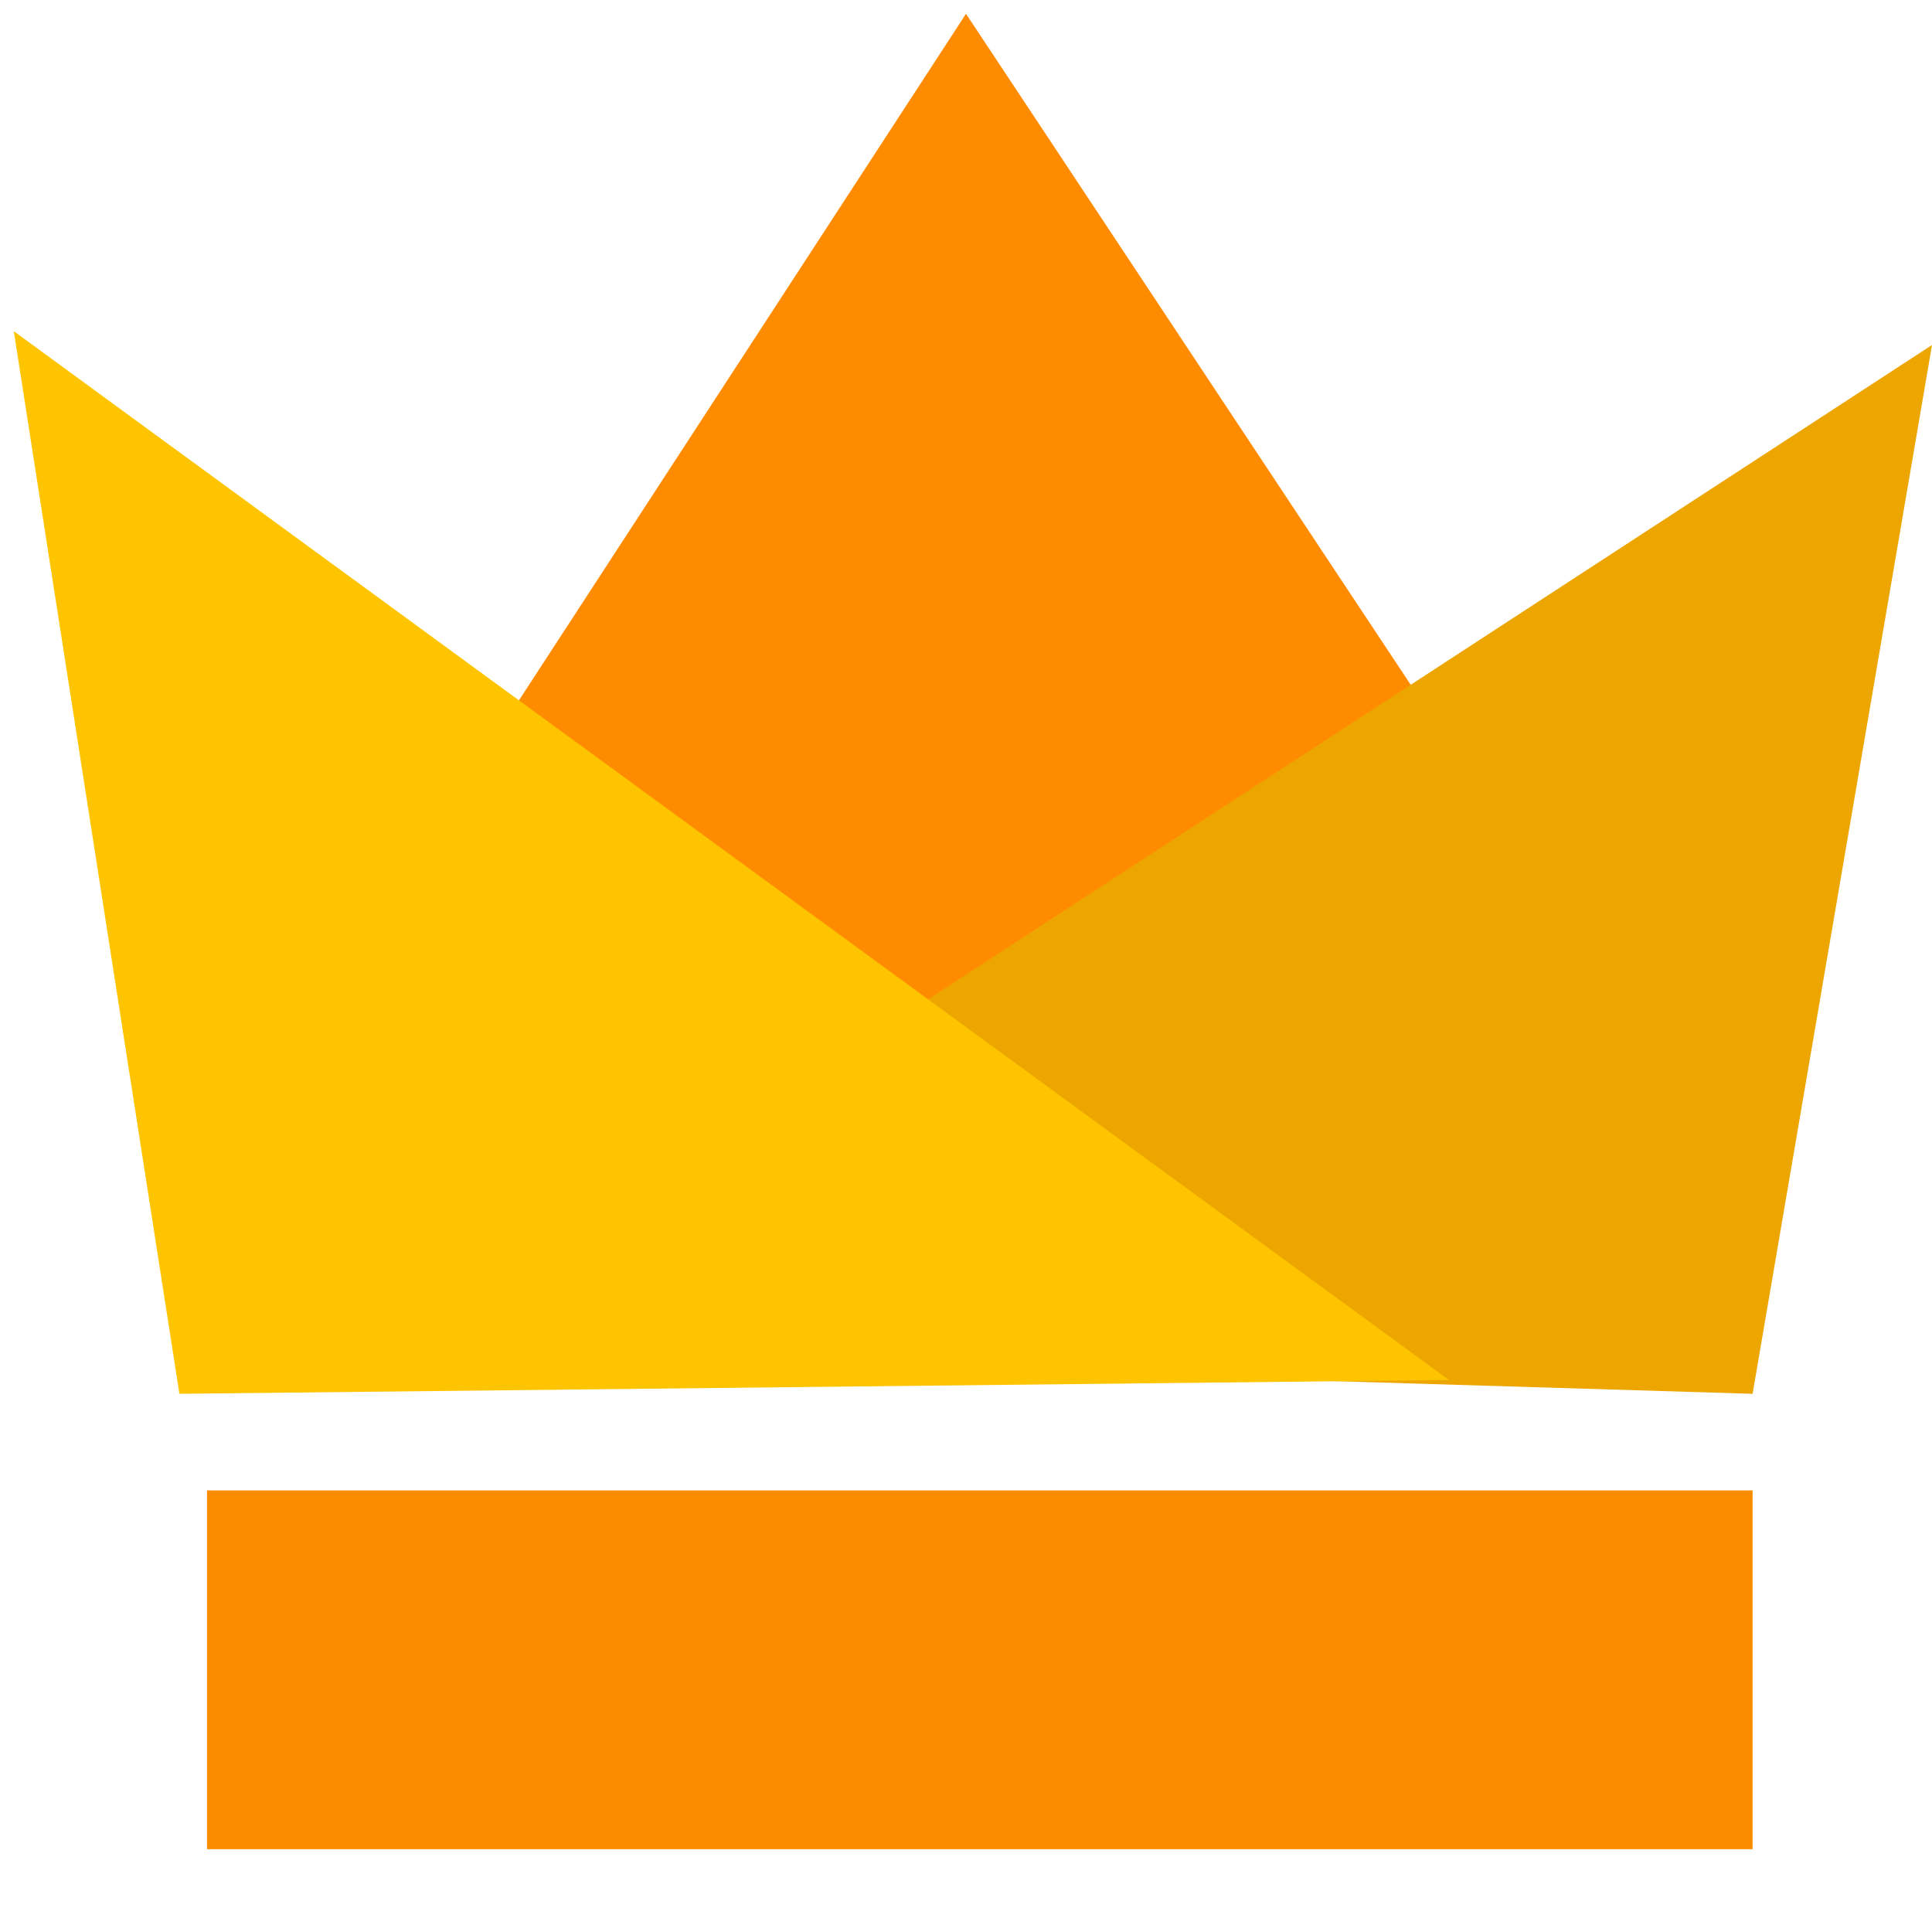 <?xml version="1.0" encoding="utf-8"?>
<!-- Generator: Adobe Illustrator 24.1.3, SVG Export Plug-In . SVG Version: 6.00 Build 0)  -->
<svg version="1.1" id="圖層_1" xmlns="http://www.w3.org/2000/svg" xmlns:xlink="http://www.w3.org/1999/xlink" x="0px" y="0px"
	 viewBox="0 0 14 14" style="enable-background:new 0 0 14 14;" xml:space="preserve">
<style type="text/css">
	.st0{fill-rule:evenodd;clip-rule:evenodd;fill:#FA8C00;}
	.st1{fill-rule:evenodd;clip-rule:evenodd;fill:#FF8C00;}
	.st2{fill-rule:evenodd;clip-rule:evenodd;fill:#EDA500;}
	.st3{fill-rule:evenodd;clip-rule:evenodd;fill:#FEC400;}
</style>
<g>
	<path class="st0" d="M1.5,10.8h11.2v2.6H1.5V10.8z"/>
	<path class="st1" d="M1.4,8.7L7,0.1l5.7,8.6H1.4z"/>
	<path class="st2" d="M12.7,10.1L14,2.5L2.8,9.8L12.7,10.1z"/>
	<path class="st3" d="M1.3,10.1L0.1,2.4l10.4,7.6L1.3,10.1z"/>
</g>
</svg>
